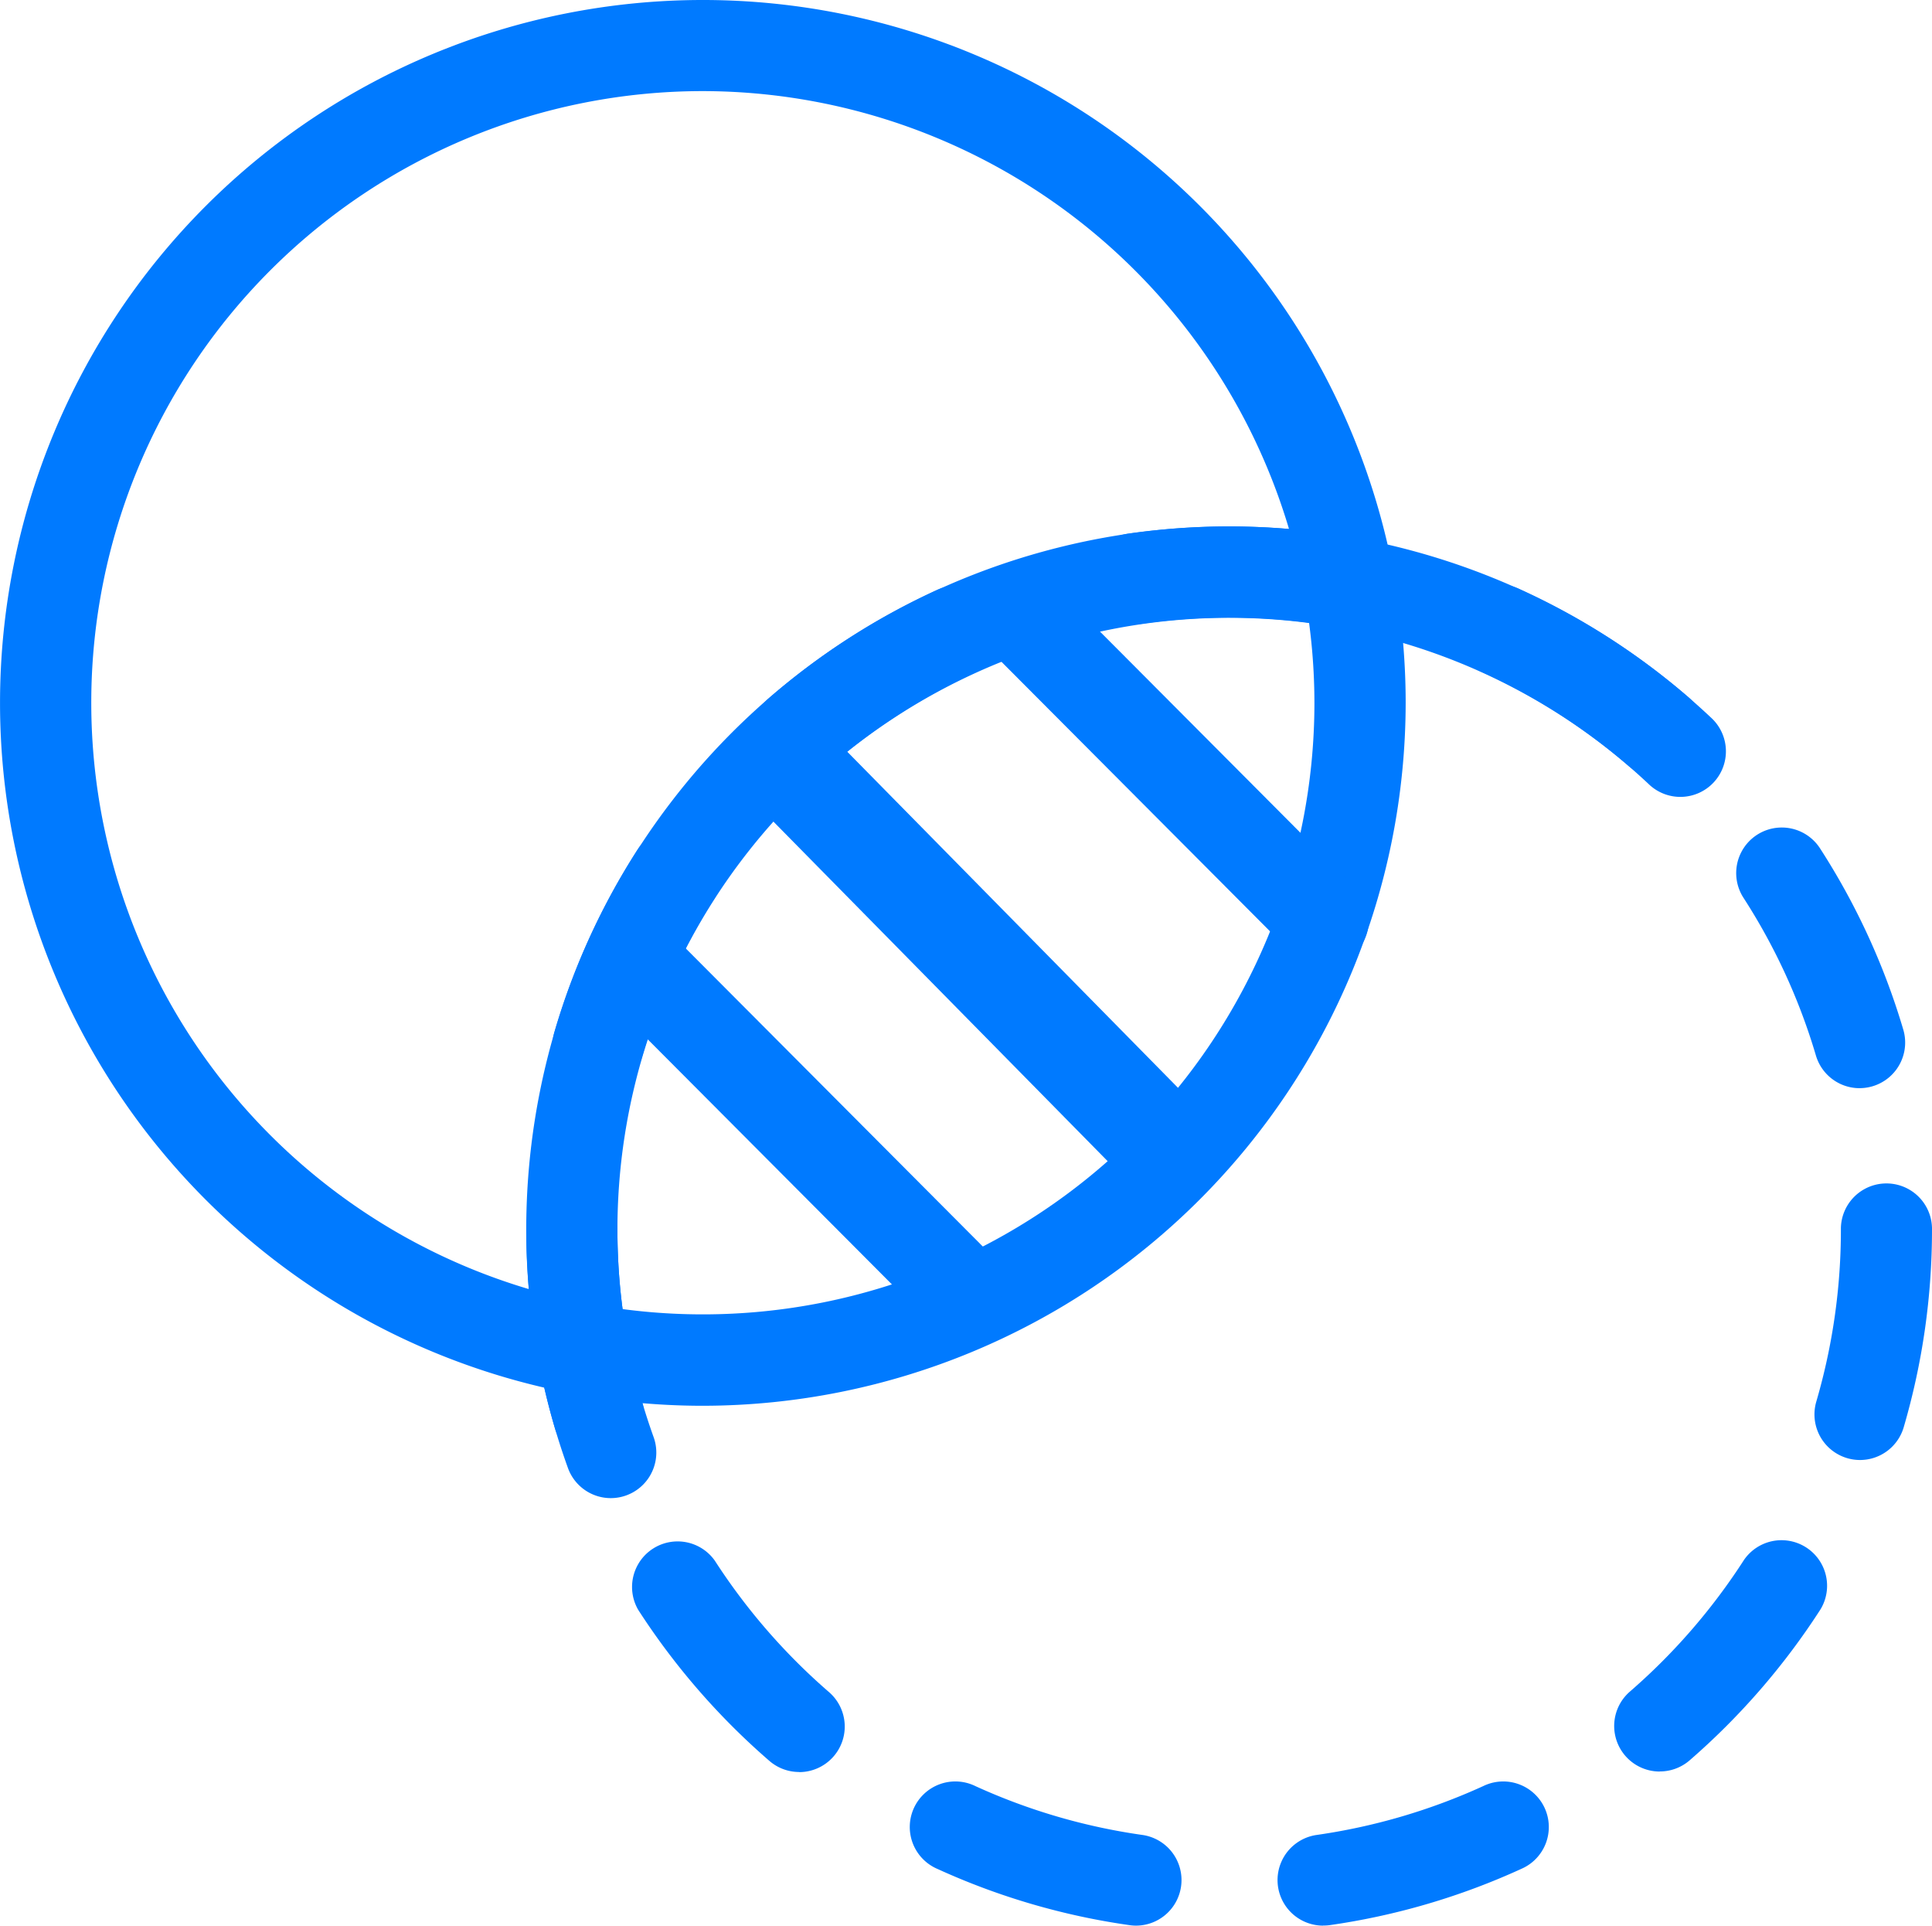 <svg xmlns="http://www.w3.org/2000/svg" width="66.656" height="66.43" viewBox="0 0 66.656 66.43"><g transform="translate(-113.551 -305.776)"><path d="M137.8,354.272a24.248,24.248,0,1,1,24.248-24.248A24.276,24.276,0,0,1,137.8,354.272Zm0-45.353a21.1,21.1,0,1,0,21.1,21.1A21.129,21.129,0,0,0,137.8,308.919Z" fill="#007aff"/><path d="M192.359,411.819a1.568,1.568,0,0,1-.223-.016,24.088,24.088,0,0,1-6.626-1.938,1.572,1.572,0,1,1,1.305-2.859,20.95,20.95,0,0,0,5.762,1.685,1.572,1.572,0,0,1-.219,3.128Zm6.449,0a1.572,1.572,0,0,1-.221-3.128A20.988,20.988,0,0,0,204.346,407a1.572,1.572,0,1,1,1.309,2.858,24.089,24.089,0,0,1-6.622,1.945A1.559,1.559,0,0,1,198.807,411.816Zm-18.074-5.3a1.566,1.566,0,0,1-1.028-.384,24.349,24.349,0,0,1-4.524-5.208,1.572,1.572,0,0,1,2.641-1.7,21.216,21.216,0,0,0,3.941,4.536,1.572,1.572,0,0,1-1.029,2.76Zm29.693-.016a1.571,1.571,0,0,1-1.031-2.759,21.2,21.2,0,0,0,3.935-4.54,1.572,1.572,0,0,1,2.643,1.7,24.338,24.338,0,0,1-4.518,5.213A1.567,1.567,0,0,1,210.426,406.5ZM173.812,395.78a1.572,1.572,0,0,1-1.507-1.128,24.262,24.262,0,0,1-.983-6.829,1.572,1.572,0,0,1,1.57-1.573h0a1.572,1.572,0,0,1,1.572,1.57,21.135,21.135,0,0,0,.855,5.945,1.572,1.572,0,0,1-1.508,2.016Zm43.523-.024a1.573,1.573,0,0,1-1.509-2.014,21.134,21.134,0,0,0,.849-5.945v-.05a1.572,1.572,0,0,1,3.143,0v.05a24.26,24.26,0,0,1-.976,6.829A1.572,1.572,0,0,1,217.335,395.756ZM173.8,383a1.573,1.573,0,0,1-1.51-2.012,24.127,24.127,0,0,1,2.862-6.281,1.572,1.572,0,0,1,2.645,1.7,20.99,20.99,0,0,0-2.49,5.464A1.572,1.572,0,0,1,173.8,383Zm43.52-.071a1.572,1.572,0,0,1-1.507-1.127,20.992,20.992,0,0,0-2.508-5.455,1.572,1.572,0,0,1,2.64-1.707,24.126,24.126,0,0,1,2.883,6.271,1.573,1.573,0,0,1-1.508,2.017ZM180.7,372.251a1.572,1.572,0,0,1-1.032-2.758,24.261,24.261,0,0,1,5.8-3.743,1.572,1.572,0,1,1,1.312,2.857,21.121,21.121,0,0,0-5.046,3.259A1.567,1.567,0,0,1,180.7,372.251Zm29.69-.048a1.566,1.566,0,0,1-1.027-.382,21.115,21.115,0,0,0-5.057-3.242,1.572,1.572,0,1,1,1.3-2.861,24.259,24.259,0,0,1,5.809,3.724,1.572,1.572,0,0,1-1.028,2.761ZM192.3,366.925a1.572,1.572,0,0,1-.222-3.127,24.639,24.639,0,0,1,6.9-.011,1.572,1.572,0,1,1-.438,3.113,21.515,21.515,0,0,0-6.01.01A1.577,1.577,0,0,1,192.3,366.925Z" transform="translate(-39.611 -39.613)" fill="#007aff"/><path d="M174.235,397.068a1.572,1.572,0,0,1-1.478-1.038A24.252,24.252,0,0,1,212.2,370.148a1.572,1.572,0,1,1-2.156,2.288,21.112,21.112,0,0,0-34.332,22.526,1.572,1.572,0,0,1-1.478,2.106Z" transform="translate(-39.611 -39.61)" fill="#007aff"/><path d="M232.212,381.679a1.567,1.567,0,0,1-1.113-.462l-10.612-10.649a1.572,1.572,0,0,1,2.227-2.219L233.326,379a1.572,1.572,0,0,1-1.113,2.681Z" transform="translate(-73.007 -42.586)" fill="#007aff"/><path d="M209.525,401.058a1.748,1.748,0,0,1-1.25-.524l-13.093-13.3a1.754,1.754,0,1,1,2.5-2.46l13.093,13.305a1.754,1.754,0,0,1-1.25,2.984Z" transform="translate(-55.625 -53.803)" fill="#007aff"/><path d="M192.086,421.806a1.567,1.567,0,0,1-1.113-.462L180.36,410.694a1.572,1.572,0,0,1,2.227-2.219L193.2,419.125a1.572,1.572,0,0,1-1.113,2.681Z" transform="translate(-45.494 -70.099)" fill="#007aff"/></g></svg>